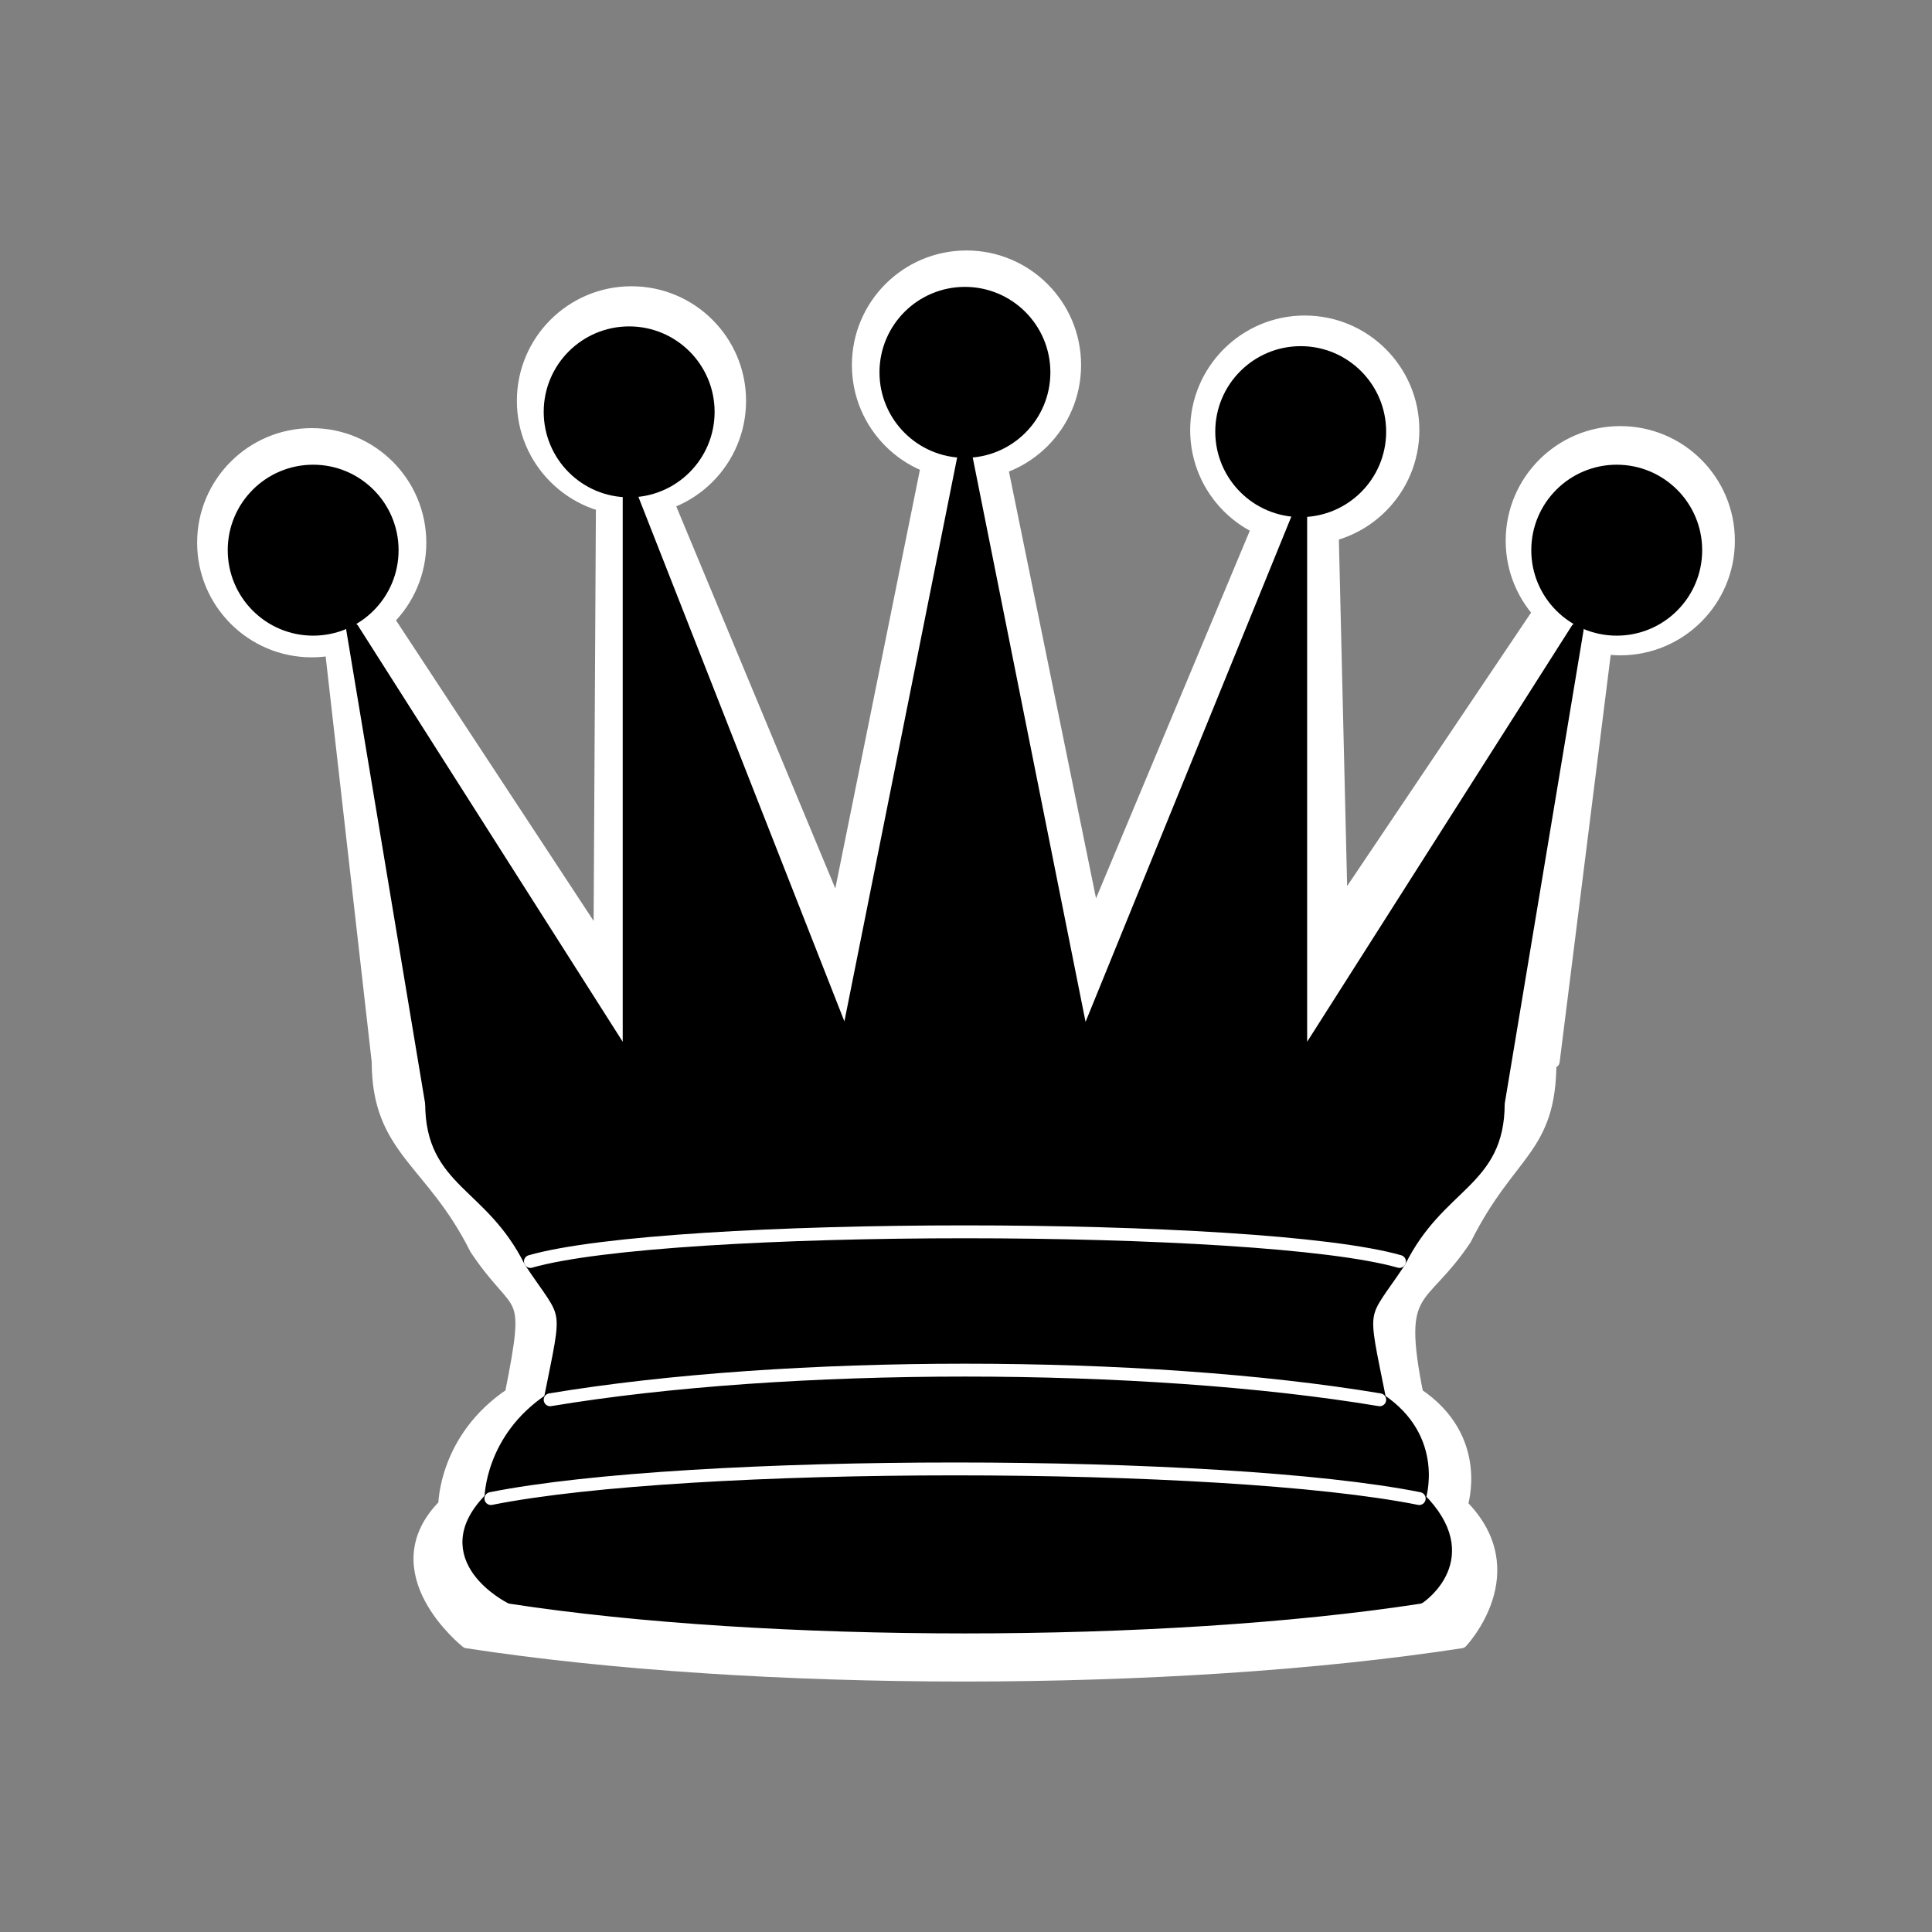 <?xml version="1.0" encoding="UTF-8" standalone="no"?>
<!-- Created with Inkscape (http://www.inkscape.org/) -->

<svg
   xmlns:dc="http://purl.org/dc/elements/1.1/"
   xmlns:cc="http://creativecommons.org/ns#"
   xmlns:rdf="http://www.w3.org/1999/02/22-rdf-syntax-ns#"
   xmlns:svg="http://www.w3.org/2000/svg"
   xmlns="http://www.w3.org/2000/svg"
   xmlns:sodipodi="http://sodipodi.sourceforge.net/DTD/sodipodi-0.dtd"
   xmlns:inkscape="http://www.inkscape.org/namespaces/inkscape"
   width="150"
   height="150"
   id="svg3276"
   version="1.1"
   inkscape:version="0.48.3.1 r9886"
   sodipodi:docname="New document 1">
  <rect width="100%" height="100%" fill="#808080" stroke="none"/>
  <defs
     id="defs3278" />
  <sodipodi:namedview
     id="base"
     pagecolor="#ffffff"
     bordercolor="#666666"
     borderopacity="1.0"
     inkscape:pageopacity="0.0"
     inkscape:pageshadow="2"
     inkscape:zoom="1.4"
     inkscape:cx="8.8190571"
     inkscape:cy="86.621237"
     inkscape:document-units="px"
     inkscape:current-layer="layer1"
     showgrid="false"
     inkscape:window-width="927"
     inkscape:window-height="1028"
     inkscape:window-x="993"
     inkscape:window-y="24"
     inkscape:window-maximized="0" />
  <g
     inkscape:label="Layer 1"
     inkscape:groupmode="layer"
     id="layer1"
     transform="translate(0,-902.362)">
    <g
       id="g67023"
       transform="translate(-1474.098,612.604)">
      <path
         style="fill:#ffffff;stroke:#ffffff;stroke-width:0.228;stroke-linecap:round;stroke-linejoin:round"
         inkscape:connector-curvature="0"
         id="path67025"
         d="m 1507.083,331.895 c 0,4.852 -3.932,8.784 -8.783,8.784 -4.85,0 -8.783,-3.933 -8.783,-8.784 0,-4.851 3.934,-8.783 8.783,-8.783 4.852,-0.001 8.783,3.931 8.783,8.783 z" />
      <path
         style="fill:#ffffff;stroke:#ffffff;stroke-width:0.228;stroke-linecap:round;stroke-linejoin:round"
         inkscape:connector-curvature="0"
         id="path67027"
         d="m 1531.908,320.88 c 0,4.852 -3.932,8.784 -8.783,8.784 -4.85,0 -8.783,-3.933 -8.783,-8.784 0,-4.851 3.934,-8.783 8.783,-8.783 4.851,0 8.783,3.932 8.783,8.783 z" />
      <path
         style="fill:#ffffff;stroke:#ffffff;stroke-width:0.228;stroke-linecap:round;stroke-linejoin:round"
         inkscape:connector-curvature="0"
         id="path67029"
         d="m 1557.919,318.103 c 0,4.851 -3.932,8.783 -8.783,8.783 -4.851,0 -8.783,-3.933 -8.783,-8.783 0,-4.852 3.932,-8.784 8.783,-8.784 4.851,0 8.783,3.932 8.783,8.784 z" />
      <path
         style="fill:#ffffff;stroke:#ffffff;stroke-width:0.228;stroke-linecap:round;stroke-linejoin:round"
         inkscape:connector-curvature="0"
         id="path67031"
         d="m 1584.183,323.153 c 0,4.851 -3.932,8.783 -8.783,8.783 -4.85,0 -8.783,-3.933 -8.783,-8.783 0,-4.852 3.934,-8.784 8.783,-8.784 4.851,0 8.783,3.933 8.783,8.784 z" />
      <path
         style="fill:#ffffff;stroke:#ffffff;stroke-width:1;stroke-linejoin:round"
         inkscape:connector-curvature="0"
         id="path67033"
         d="m 1503.457,372.168 c 29.279,-5.168 70.568,-5.168 91.234,0 l 5.627,-44.874 -22.092,32.843 -1.01,-42.42 -18.188,43.476 -10.08,-49.4 -9.83,48.643 -18.186,-43.683 -0.254,46.162 -22.09,-33.6 4.869,42.853 z" />
      <path
         style="fill:#ffffff;stroke:#ffffff;stroke-width:1;stroke-linejoin:round"
         inkscape:connector-curvature="0"
         id="path67035"
         d="m 1503.457,372.168 c 0,6.89 4.158,7.647 7.602,14.537 3.445,5.167 4.455,2.688 2.732,11.299 -5.166,3.445 -5.166,8.612 -5.166,8.612 -5.168,5.167 1.723,10.612 1.723,10.612 22.389,3.445 54.813,3.445 77.203,0 0,0 5.166,-5.445 0,-10.612 0,0 1.721,-5.167 -3.445,-8.612 -1.723,-8.611 0.299,-6.89 3.742,-12.057 3.445,-6.89 6.592,-6.89 6.592,-13.779 -29.28,-5.168 -61.704,-5.168 -90.983,0 z" />
      <path
         style="fill:#ffffff;stroke:#ffffff;stroke-width:0.228;stroke-linecap:round;stroke-linejoin:round"
         inkscape:connector-curvature="0"
         id="path67037"
         d="m 1608.679,331.739 c 0,4.851 -3.932,8.784 -8.783,8.784 -4.85,0 -8.783,-3.934 -8.783,-8.784 0,-4.852 3.934,-8.784 8.783,-8.784 4.852,0 8.783,3.933 8.783,8.784 z" />
      <g
         id="g67039"
         transform="matrix(3.067,0,0,3.068,-1332.787,-2735.376)">
        <path
           style="stroke:#000000;stroke-width:0.326;stroke-linecap:round;stroke-linejoin:round"
           inkscape:connector-curvature="0"
           id="path67041"
           d="m 925.116,999.951 c 0,1.105 -0.895,2 -2,2 -1.104,0 -1.999,-0.895 -1.999,-2 0,-1.105 0.895,-2 1.999,-2 1.105,0 2,0.896 2,2 z" />
        <path
           style="stroke:#000000;stroke-width:0.326;stroke-linecap:round;stroke-linejoin:round"
           inkscape:connector-curvature="0"
           id="path67043"
           d="m 941.616,995.451 c 0,1.104 -0.895,2 -2,2 -1.104,0 -2,-0.896 -2,-2 0,-1.105 0.895,-2 2,-2 1.105,0 2,0.896 2,2 z" />
        <path
           style="stroke:#000000;stroke-width:0.326;stroke-linecap:round;stroke-linejoin:round"
           inkscape:connector-curvature="0"
           id="path67045"
           d="m 958.116,999.951 c 0,1.105 -0.895,2 -2,2 -1.104,0 -2,-0.895 -2,-2 0,-1.105 0.896,-2 2,-2 1.105,0 2,0.896 2,2 z" />
        <path
           style="stroke:#000000;stroke-width:0.326;stroke-linecap:round;stroke-linejoin:round"
           inkscape:connector-curvature="0"
           id="path67047"
           d="m 933.116,996.451 c 0,1.105 -0.896,2 -2,2 -1.105,0 -2,-0.895 -2,-2 0,-1.105 0.895,-2 2,-2 1.104,0 2,0.896 2,2 z" />
        <path
           style="stroke:#000000;stroke-width:0.326;stroke-linecap:round;stroke-linejoin:round"
           inkscape:connector-curvature="0"
           id="path67049"
           d="m 950.116,996.951 c 0,1.105 -0.895,2 -2,2 -1.105,0 -2,-0.896 -2,-2 0,-1.104 0.895,-2 2,-2 1.105,0 2,0.896 2,2 z" />
        <path
           style="stroke:#000000;stroke-width:0.326;stroke-linejoin:round"
           inkscape:connector-curvature="0"
           id="path67051"
           d="m 926.116,1013.951 c 8.5,-1.5 21,-1.5 27,0 l 2,-12 -7,11 v -14 l -5.5,13.5 -3,-15 -3,15 -5.5,-14 v 14.5 l -7,-11 2,12 z" />
        <path
           style="stroke:#000000;stroke-width:0.326;stroke-linejoin:round"
           inkscape:connector-curvature="0"
           id="path67053"
           d="m 926.116,1013.951 c 0,2 1.5,2 2.5,4 1,1.5 1,1 0.5,3.5 -1.5,1 -1.5,2.5 -1.5,2.5 -1.5,1.5 0.501,2.5 0.501,2.5 6.5,1 16.5,1 23,0 0,0 1.5,-1 0,-2.5 0,0 0.5,-1.5 -1,-2.5 -0.5,-2.5 -0.5,-2 0.5,-3.5 1,-2 2.5,-2 2.5,-4 -8.501,-1.5 -18.501,-1.5 -27.001,0 z" />
        <path
           style="fill:none;stroke:#ffffff;stroke-width:0.326;stroke-linecap:round;stroke-linejoin:round"
           inkscape:connector-curvature="0"
           id="path67055"
           d="m 928.616,1017.951 c 3.5,-1 18.5,-1 22,0" />
        <path
           style="fill:none;stroke:#ffffff;stroke-width:0.326;stroke-linecap:round;stroke-linejoin:round"
           inkscape:connector-curvature="0"
           id="path67057"
           d="m 929.116,1021.451 c 6,-1 15,-1 21,0" />
        <path
           style="fill:none;stroke:#ffffff;stroke-width:0.326;stroke-linecap:round;stroke-linejoin:round"
           inkscape:connector-curvature="0"
           id="path67059"
           d="m 927.616,1023.951 c 5,-1 18.5,-1 23.5,0" />
      </g>
    </g>
  </g>
</svg>
